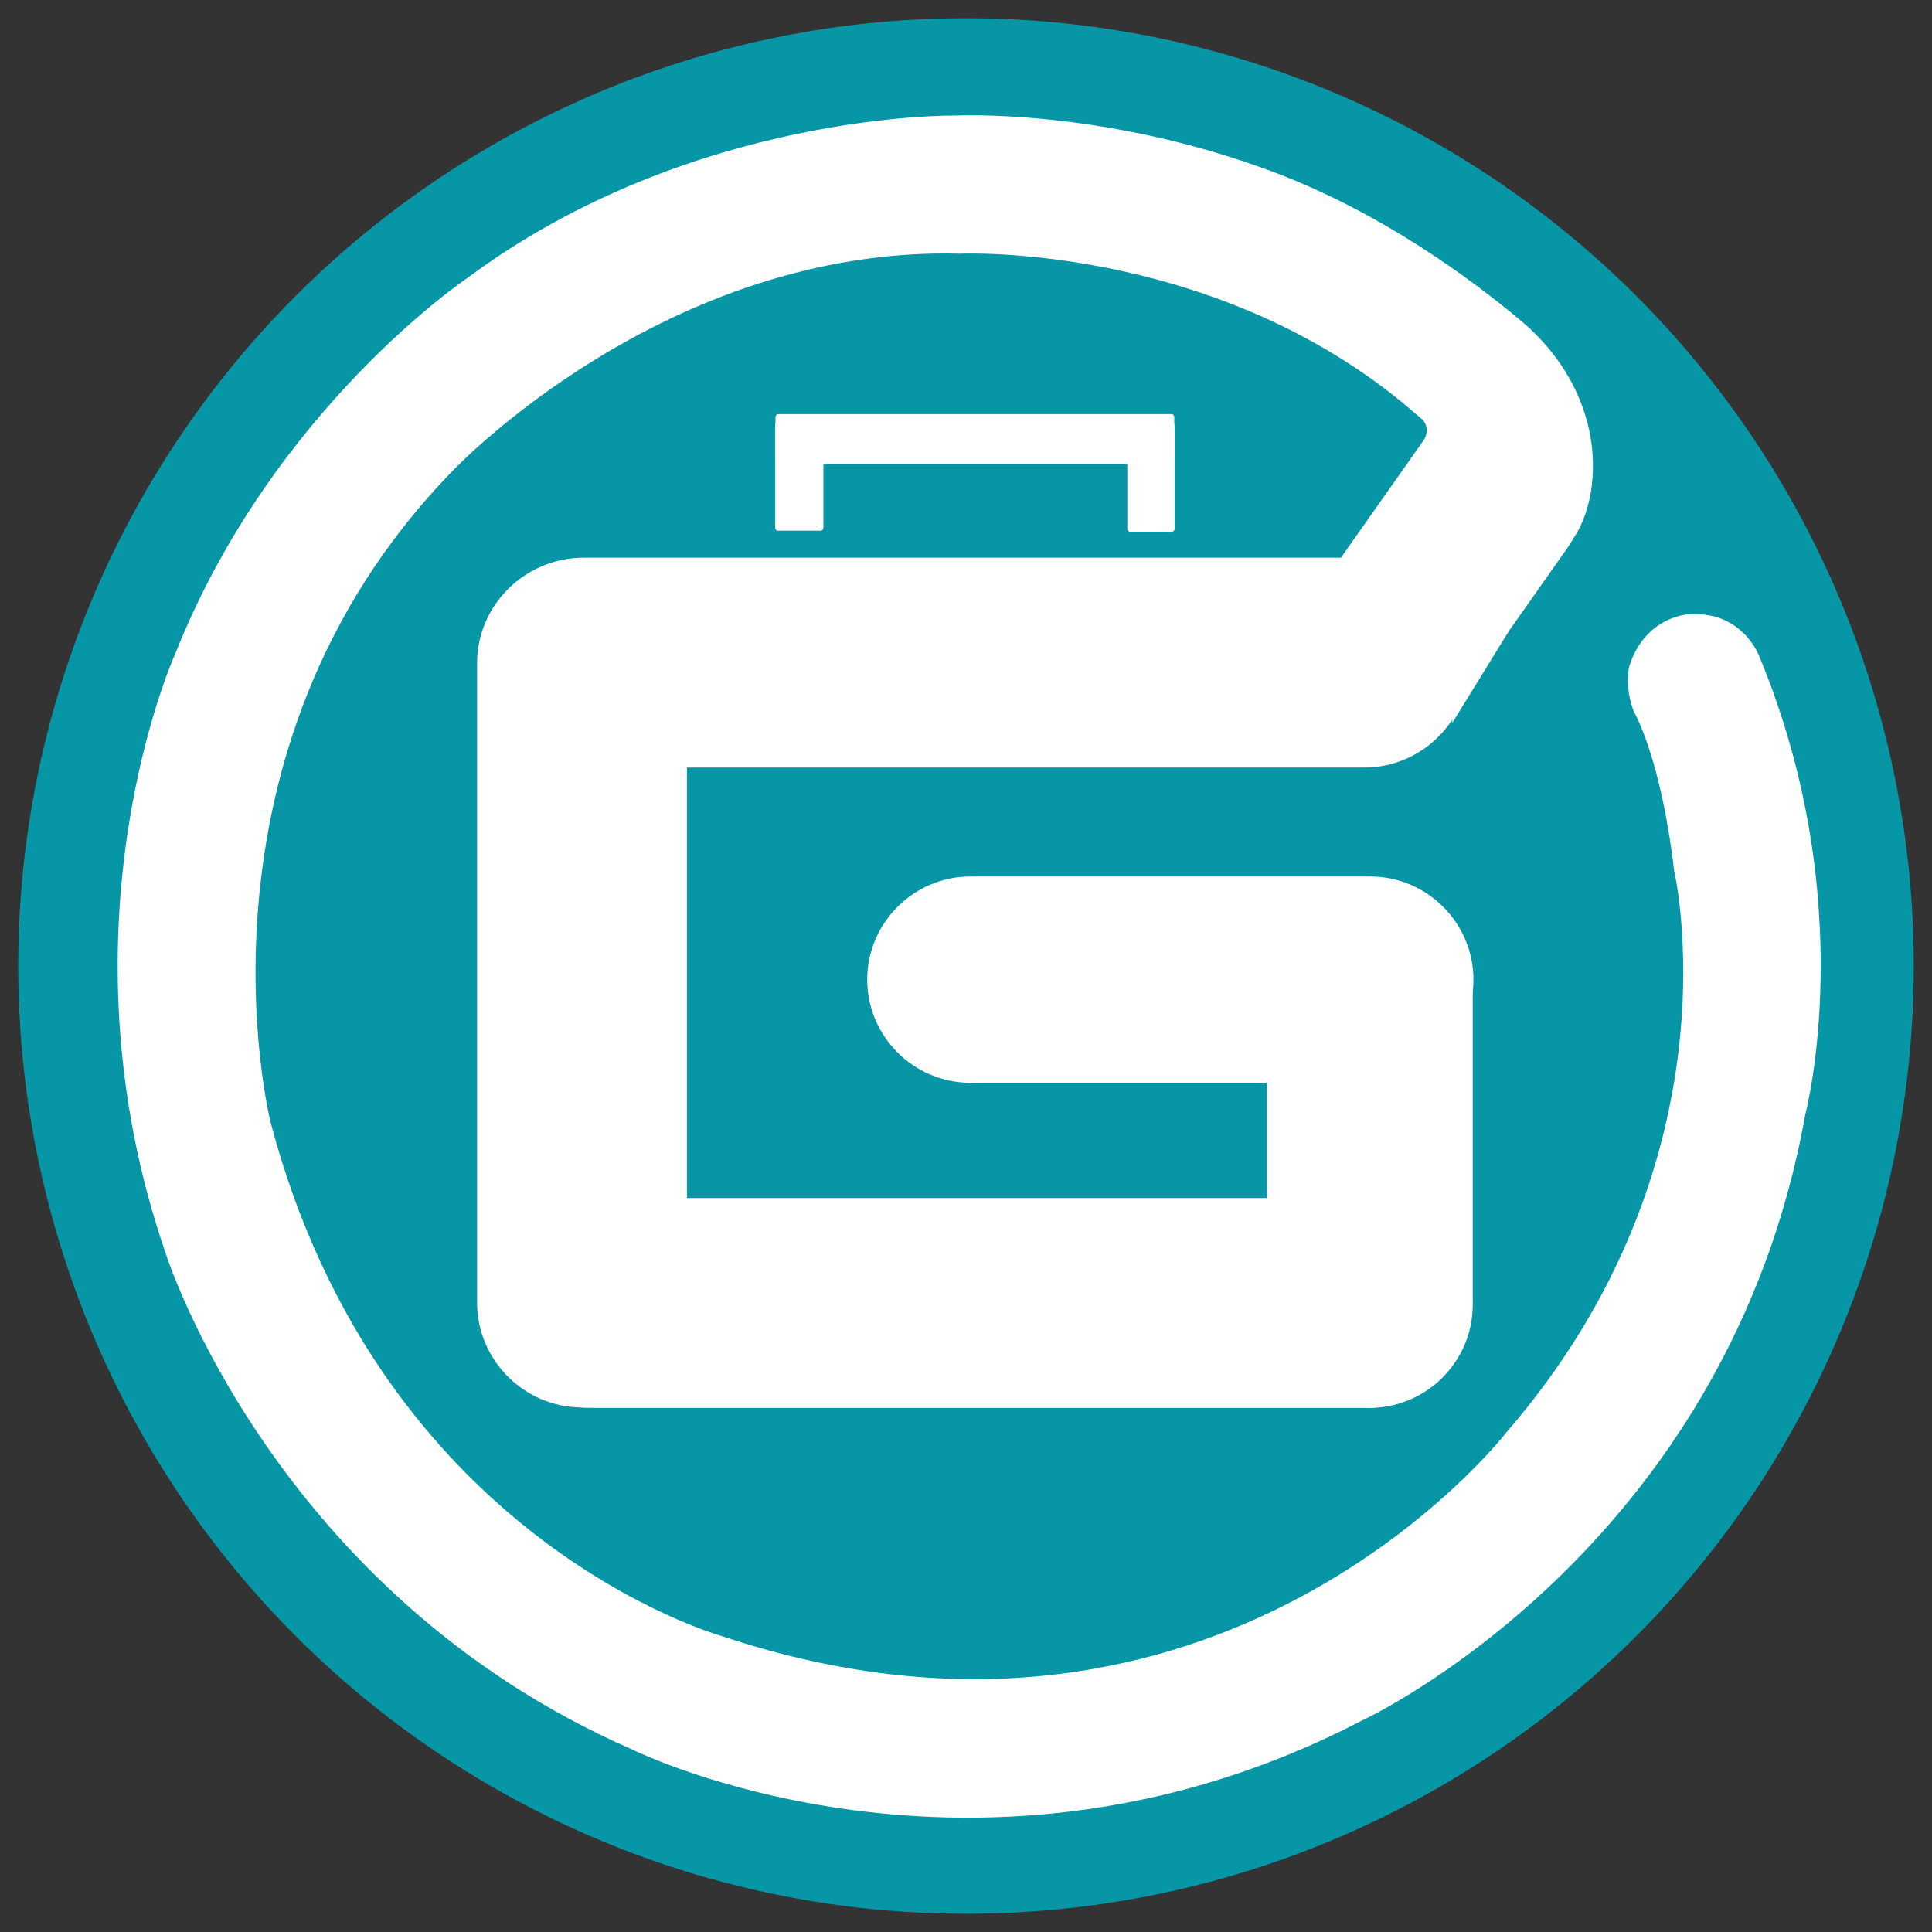 <?xml version="1.0" encoding="utf-8"?>
<!-- Generator: Adobe Illustrator 25.4.1, SVG Export Plug-In . SVG Version: 6.00 Build 0)  -->
<svg version="1.1" id="Layer_1" xmlns="http://www.w3.org/2000/svg" xmlns:xlink="http://www.w3.org/1999/xlink" x="0px" y="0px"
	 viewBox="0 0 32 32" style="enable-background:new 0 0 32 32;" xml:space="preserve">
<rect x="0" y="0" width="32" height="32" fill="#333333" stroke="none"/>
<style type="text/css">
	.st0{fill:#0696A6;}
	.st1{fill:#FFFFFF;}
	.st2{fill:none;}
</style>
<g>
	<circle class="st0" cx="16.214" cy="17.174" r="13.88"/>
	<g>
		<ellipse class="st1" cx="12.036" cy="23.899" rx="1.481" ry="1.454"/>
		<ellipse class="st1" cx="19.156" cy="23.896" rx="1.481" ry="1.454"/>
		<g>
			<path class="st1" d="M19.91,17.664h-8.508c-0.113,0-0.205-0.092-0.205-0.205v-2.256c0-0.113,0.092-0.205,0.205-0.205h8.508
				c0.113,0,0.205,0.092,0.205,0.205v2.256C20.115,17.572,20.023,17.664,19.91,17.664z"/>
			<g>
				<path class="st1" d="M23.335,13.621H11.184c-0.113,0-0.205-0.092-0.205-0.205v-2.256c0-0.113,0.092-0.205,0.205-0.205h12.151
					c0.113,0,0.205,0.092,0.205,0.205v2.256C23.54,13.529,23.448,13.621,23.335,13.621z"/>
				<path class="st1" d="M19.738,21.719h-9.523c-0.113,0-0.205-0.092-0.205-0.205v-2.256c0-0.113,0.092-0.205,0.205-0.205h9.523
					c0.113,0,0.205,0.092,0.205,0.205v2.256C19.942,21.627,19.849,21.719,19.738,21.719z"/>
				<path class="st1" d="M13.308,14.995c-0.378,0-0.689-0.31-0.689-0.689c0-0.378,0.31-0.689,0.689-0.689h2.346
					c-0.326-1.52-1.701-2.661-3.346-2.661c-1.889,0-3.421,1.502-3.421,3.355c0,1.854,1.531,3.355,3.421,3.355
					c1.65,0,3.027-1.147,3.349-2.673H13.308z"/>
				<path class="st1" d="M18.713,15c-1.649,0-3.024,1.143-3.348,2.664h2.916c0.378,0,0.689,0.31,0.689,0.689
					c0,0.378-0.31,0.689-0.689,0.689h-2.916c0.325,1.521,1.699,2.662,3.348,2.662c1.889,0,3.421-1.5,3.421-3.352
					C22.133,16.5,20.602,15,18.713,15z"/>
			</g>
			<path class="st1" d="M25.333,10.155l-2.686,3.815c-0.064,0.091-0.19,0.113-0.28,0.049l-1.815-1.278
				c-0.091-0.064-0.113-0.19-0.049-0.28l2.686-3.815c0.064-0.091,0.19-0.113,0.28-0.049l1.815,1.278
				C25.374,9.936,25.395,10.064,25.333,10.155z"/>
		</g>
	</g>
	<circle class="st0" cx="16" cy="16" r="15.698"/>
	<g>
		<g>
			<path class="st1" d="M25.959,9.079l-1.598,2.269c-0.47,0.669-1.404,0.831-2.072,0.359l0,0c-0.669-0.47-0.831-1.404-0.359-2.072
				l1.598-2.269c0.47-0.669,1.404-0.831,2.072-0.359l0,0C26.268,7.477,26.43,8.409,25.959,9.079z"/>
		</g>
		<line class="st2" x1="22.439" y1="9.129" x2="22.466" y2="8.871"/>
		<path class="st1" d="M26.03,8.957c0,0,0.398-0.463,0.35-1.393c-0.046-0.88-0.508-1.681-1.183-2.247
			c-0.847-0.711-2.337-1.808-4.128-2.477c-2.818-1.054-5.244-0.926-5.244-0.926S11.46,1.841,7.746,4.601
			c0,0-3.231,2.164-4.847,6.236c0,0-2.035,4.494-0.148,9.943c0,0,1.781,5.607,7.729,8.201c0,0,5.713,2.83,12.081-0.485
			c0,0,6.047-2.787,7.34-10.036c0,0,0.932-3.51-0.761-7.588c0,0-0.283-0.785-1.209-0.693c0,0-0.696,0.053-0.948,0.865
			c0,0-0.076,0.355,0.08,0.746c0,0,0.445,0.746,0.665,2.625c0,0,1.134,4.804-2.787,9.321c0,0-4.741,6.123-12.994,3.36
			c0,0-5.638-1.569-7.467-8.514c0,0-1.531-6.123,3.024-10.79c0,0,3.514-3.725,8.408-3.59c0,0,4.081-0.184,7.316,2.466l0.34,0.288
			c0,0,0.166,0.172-0.039,0.411L26.03,8.957z"/>
	</g>
	<g>
		<path class="st1" d="M22.596,12.713H9.665c-0.956,0-1.738-0.782-1.738-1.738l0,0c0-0.956,0.782-1.738,1.738-1.738h12.932
			c0.956,0,1.738,0.782,1.738,1.738l0,0C24.336,11.931,23.552,12.713,22.596,12.713z"/>
		<path class="st1" d="M22.65,23.319H9.781c-0.956,0-1.738-0.782-1.738-1.738l0,0c0-0.956,0.782-1.738,1.738-1.738H22.65
			c0.956,0,1.738,0.782,1.738,1.738l0,0C24.388,22.537,23.605,23.319,22.65,23.319z"/>
		<path class="st1" d="M22.697,17.934h-6.625c-0.939,0-1.708-0.769-1.708-1.708l0,0c0-0.939,0.769-1.708,1.708-1.708h6.625
			c0.939,0,1.708,0.769,1.708,1.708l0,0C24.405,17.165,23.637,17.934,22.697,17.934z"/>
		<path class="st1" d="M7.902,21.574V10.986c0-0.956,0.782-1.738,1.738-1.738l0,0c0.956,0,1.738,0.782,1.738,1.738v10.588
			c0,0.956-0.782,1.738-1.738,1.738l0,0C8.684,23.312,7.902,22.53,7.902,21.574z"/>
		<path class="st1" d="M13.593,6.988h-0.708c-0.025,0-0.045,0.021-0.045,0.045v1.711c0,0.025,0.021,0.045,0.045,0.045h0.708
			c0.025,0,0.045-0.021,0.045-0.045v-1.71C13.637,7.008,13.618,6.988,13.593,6.988z"/>
		<path class="st1" d="M19.41,7.004h-0.693c-0.024,0-0.045,0.019-0.045,0.045v1.713c0,0.024,0.019,0.045,0.045,0.045h0.693
			c0.024,0,0.045-0.019,0.045-0.045V7.049C19.455,7.023,19.434,7.004,19.41,7.004z"/>
		<path class="st1" d="M19.45,7.638V6.905c0-0.025-0.021-0.046-0.046-0.046h-6.513c-0.025,0-0.046,0.021-0.046,0.046v0.733
			c0,0.025,0.021,0.046,0.046,0.046h6.513C19.43,7.684,19.45,7.663,19.45,7.638z"/>
		<path class="st1" d="M22.688,14.543L22.688,14.543c0.938,0,1.705,0.767,1.705,1.705v5.365c0,0.938-0.767,1.705-1.705,1.705l0,0
			c-0.938,0-1.705-0.767-1.705-1.705v-5.365C20.982,15.31,21.749,14.543,22.688,14.543z"/>
	</g>
	<polygon class="st1" points="24.054,11.974 24.983,10.466 24.088,10.08 	"/>
</g>
</svg>
